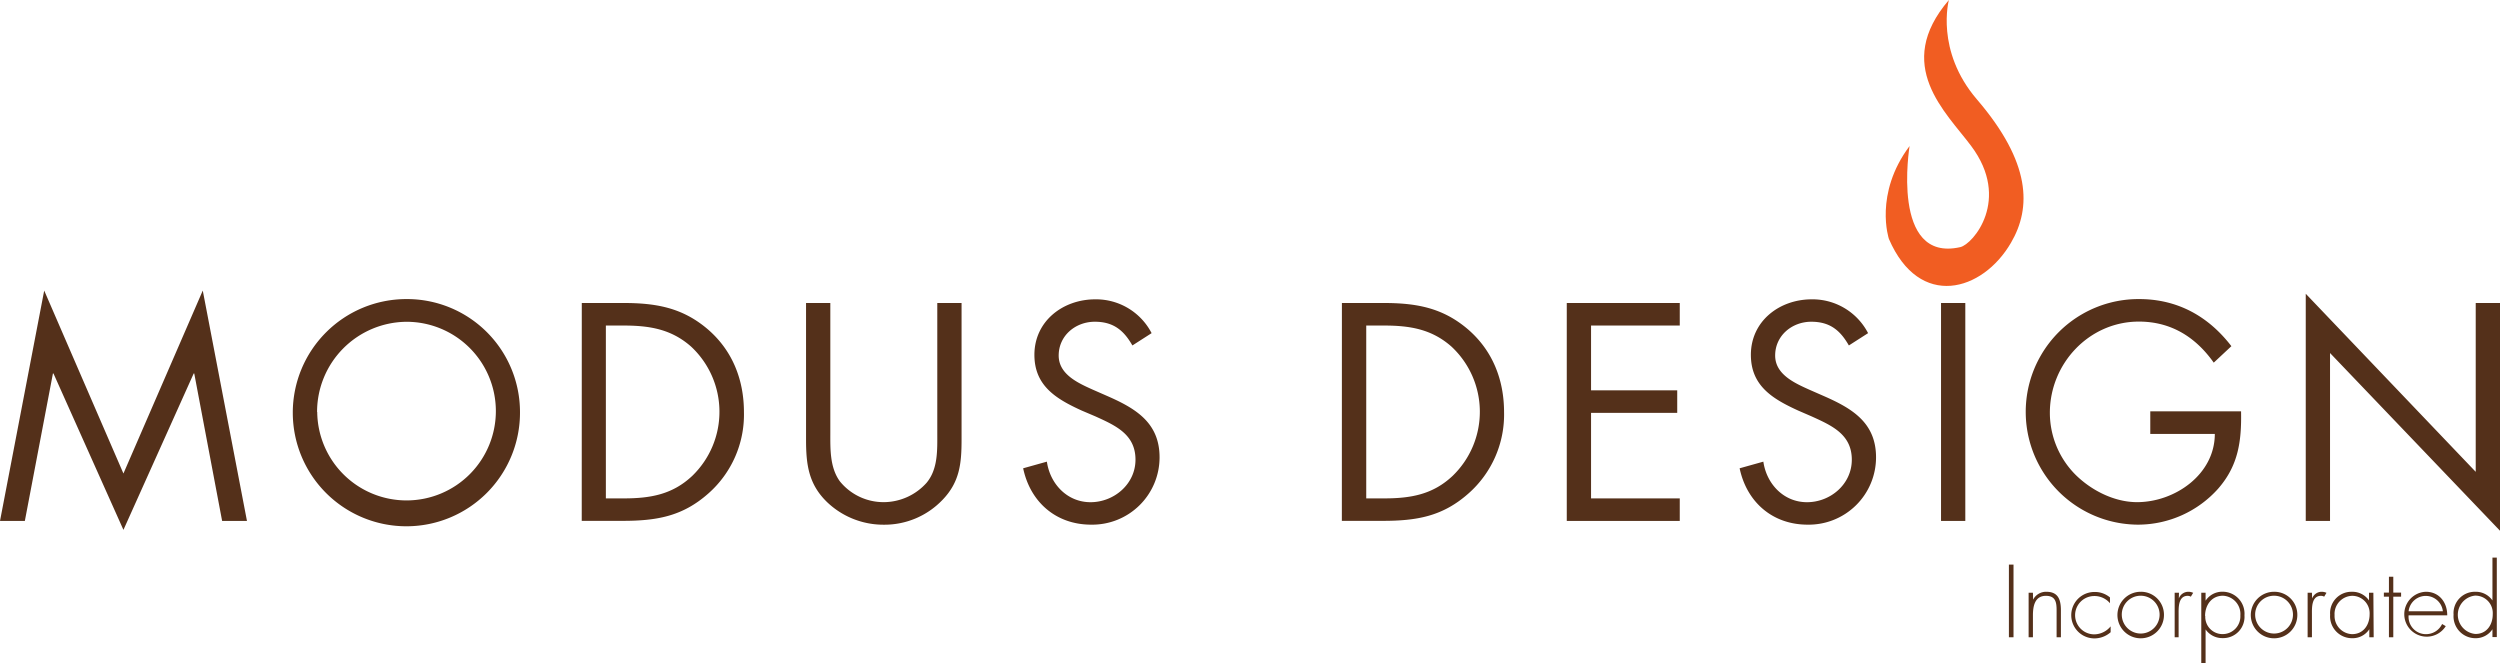 <svg xmlns="http://www.w3.org/2000/svg" viewBox="0 0 493.18 130.83"><defs><style>.a{fill:#f15d22}.b{fill:#54301a}</style></defs><title>Artboard 2</title><path class="a" d="M384.46 0s-2.73 10 5.54 19.62c10.69 12.47 10.76 21.35 6.71 28.27-5.6 9.65-18.05 13.23-24.08-.75 0 0-3-8.88 4.08-18.34 0 0-3.83 23.1 10 19.95 2.52-.57 10.05-9.41 2.15-19.95-4.96-6.66-15.46-15.9-4.4-28.8z"/><path class="b" d="M8.72 57.32l15.63 36.09L40 57.32l8.72 45.45h-4.9l-5.5-29.09h-.11l-13.86 30.85-13.8-30.85h-.11L4.9 102.77H0zM102.58 81.33A22.41 22.41 0 1 1 80.17 59a22.29 22.29 0 0 1 22.41 22.33zm-40-.06a17.62 17.62 0 1 0 17.59-17.79 17.78 17.78 0 0 0-17.62 17.79zM114.77 59.77h8.1c6.44 0 11.69.86 16.76 5.19 4.9 4.22 7.13 10 7.13 16.37a20.74 20.74 0 0 1-7 16c-5.13 4.56-10.26 5.42-17 5.42h-8zM123 98.32c5.25 0 9.64-.74 13.57-4.45a17.58 17.58 0 0 0-.23-25.49c-3.93-3.48-8.27-4.16-13.34-4.16h-3.48v34.1zM163.8 85.37c0 3.19-.11 6.84 1.88 9.58a11.09 11.09 0 0 0 8.67 4.11 11.38 11.38 0 0 0 8.44-3.82c2.28-2.74 2.11-6.5 2.11-9.86V59.77h4.79v26.92c0 4.68-.34 8.38-3.76 11.92a15.82 15.82 0 0 1-11.58 4.9 16.09 16.09 0 0 1-11.12-4.39c-3.76-3.59-4.22-7.53-4.22-12.43V59.77h4.79zM223.39 68.15c-1.71-3-3.76-4.68-7.41-4.68-3.82 0-7.13 2.74-7.13 6.67 0 3.71 3.82 5.42 6.73 6.73l2.85 1.25c5.59 2.45 10.32 5.25 10.32 12.09a13.28 13.28 0 0 1-13.51 13.29c-6.9 0-12-4.45-13.4-11.12l4.68-1.31c.63 4.39 4 8 8.61 8s8.87-3.55 8.87-8.39c0-5-3.93-6.73-7.93-8.55L213.41 81c-5-2.28-9.35-4.85-9.35-11 0-6.67 5.65-10.95 12-10.95a12.34 12.34 0 0 1 11.12 6.67zM264.72 59.77h8.1c6.44 0 11.69.86 16.76 5.19 4.9 4.22 7.13 10 7.13 16.37a20.74 20.74 0 0 1-7 16c-5.13 4.56-10.26 5.42-17 5.42h-8zM273 98.32c5.25 0 9.64-.74 13.57-4.45a17.57 17.57 0 0 0-.23-25.49c-3.93-3.48-8.27-4.16-13.34-4.16h-3.48v34.1zM309.08 59.77h22.29v4.45h-17.5V77h17v4.45h-17v16.87h17.5v4.45h-22.29zM364.73 68.15c-1.71-3-3.76-4.68-7.41-4.68-3.82 0-7.13 2.74-7.13 6.67 0 3.71 3.82 5.42 6.73 6.73l2.85 1.25c5.59 2.45 10.32 5.25 10.32 12.09a13.28 13.28 0 0 1-13.51 13.29c-6.9 0-12-4.45-13.4-11.12l4.68-1.31c.63 4.39 4 8 8.61 8s8.84-3.54 8.84-8.38c0-5-3.93-6.73-7.93-8.55L354.75 81c-5-2.28-9.35-4.85-9.35-11 0-6.67 5.65-10.95 12-10.95a12.34 12.34 0 0 1 11.12 6.67zM387.7 102.77h-4.79v-43h4.79zM442.1 81.15c.11 5.82-.51 10.61-4.45 15.17a21.24 21.24 0 0 1-15.91 7.18A22.24 22.24 0 1 1 422 59c7.53 0 13.63 3.36 18.19 9.29l-3.48 3.25c-3.59-5.07-8.44-8.1-14.77-8.1-9.81 0-17.56 8.27-17.56 18a17.32 17.32 0 0 0 5 12.15c3.14 3.14 7.7 5.47 12.2 5.47 7.47 0 15.34-5.47 15.34-13.46h-12.73v-4.45zM454.86 57.95l33.53 35.13V59.77h4.79v44.93l-33.53-35.06v33.13h-4.79z"/><g><path class="b" d="M397.21 125.71h-.91v-14.33h.91zM401.07 118.3a2.88 2.88 0 0 1 2.6-1.56c2.26 0 2.89 1.41 2.89 3.67v5.3h-.85v-5.3c0-1.58-.19-2.87-2.11-2.87-2.2 0-2.56 2.05-2.56 3.84v4.33h-.85v-8.78h.85zM416.24 119a4 4 0 0 0-3.1-1.42 3.78 3.78 0 0 0 0 7.56 4.22 4.22 0 0 0 3.23-1.58v1.16a4.85 4.85 0 0 1-3.19 1.22 4.58 4.58 0 0 1 0-9.16 4.6 4.6 0 0 1 3.06 1.08zM426.89 121.32a4.59 4.59 0 1 1-4.62-4.58 4.53 4.53 0 0 1 4.62 4.58zm-8.32 0a3.73 3.73 0 1 0 3.65-3.8 3.72 3.72 0 0 0-3.65 3.82zM429.82 118.07a2 2 0 0 1 1.9-1.33 2.23 2.23 0 0 1 .93.21l-.46.76a1.19 1.19 0 0 0-.61-.17c-1.92 0-1.8 2.39-1.8 3.69v4.48H429v-8.78h.85zM435.1 118.5a3.93 3.93 0 0 1 3.34-1.77 4.33 4.33 0 0 1 4.33 4.65 4.2 4.2 0 0 1-4.29 4.5 4 4 0 0 1-3.38-1.71v6.65h-.85v-13.89h.85zm-.06 3a3.4 3.4 0 0 0 3.5 3.59 3.5 3.5 0 0 0 3.42-3.69 3.61 3.61 0 0 0-3.46-3.88c-2.25.02-3.5 1.88-3.5 3.99zM453.2 121.32a4.59 4.59 0 1 1-4.62-4.58 4.53 4.53 0 0 1 4.62 4.58zm-8.32 0a3.73 3.73 0 1 0 3.65-3.8 3.72 3.72 0 0 0-3.65 3.82zM456.12 118.07a2 2 0 0 1 1.9-1.33 2.23 2.23 0 0 1 .93.21l-.46.76a1.19 1.19 0 0 0-.61-.17c-1.92 0-1.8 2.39-1.8 3.69v4.48h-.85v-8.78h.85zM468.26 125.71h-.86v-1.58a3.93 3.93 0 0 1-3.4 1.77 4.32 4.32 0 0 1-4.33-4.64 4.21 4.21 0 0 1 4.29-4.52 4 4 0 0 1 3.38 1.71v-1.52h.86zm-7.71-4.45a3.59 3.59 0 0 0 3.45 3.84c2.24 0 3.46-1.82 3.46-3.93a3.44 3.44 0 0 0-3.51-3.63 3.58 3.58 0 0 0-3.41 3.72zM472.13 125.71h-.86v-8h-1v-.8h1v-3.13h.86v3.13h1.54v.8h-1.54zM475.15 121.39a3.42 3.42 0 0 0 3.51 3.71 3.51 3.51 0 0 0 3.1-2l.72.42a4.43 4.43 0 1 1-3.93-6.78c2.66 0 4.24 2.13 4.22 4.65zm6.76-.8a3.4 3.4 0 0 0-6.76 0zM491.69 124.13a3.93 3.93 0 0 1-3.34 1.77 4.32 4.32 0 0 1-4.33-4.64 4.21 4.21 0 0 1 4.29-4.52 4 4 0 0 1 3.38 1.71V110h.86v15.67h-.86zm.06-3a3.44 3.44 0 0 0-3.51-3.63 3.8 3.8 0 0 0 .06 7.56c2.23.04 3.45-1.79 3.45-3.89z"/></g></svg>